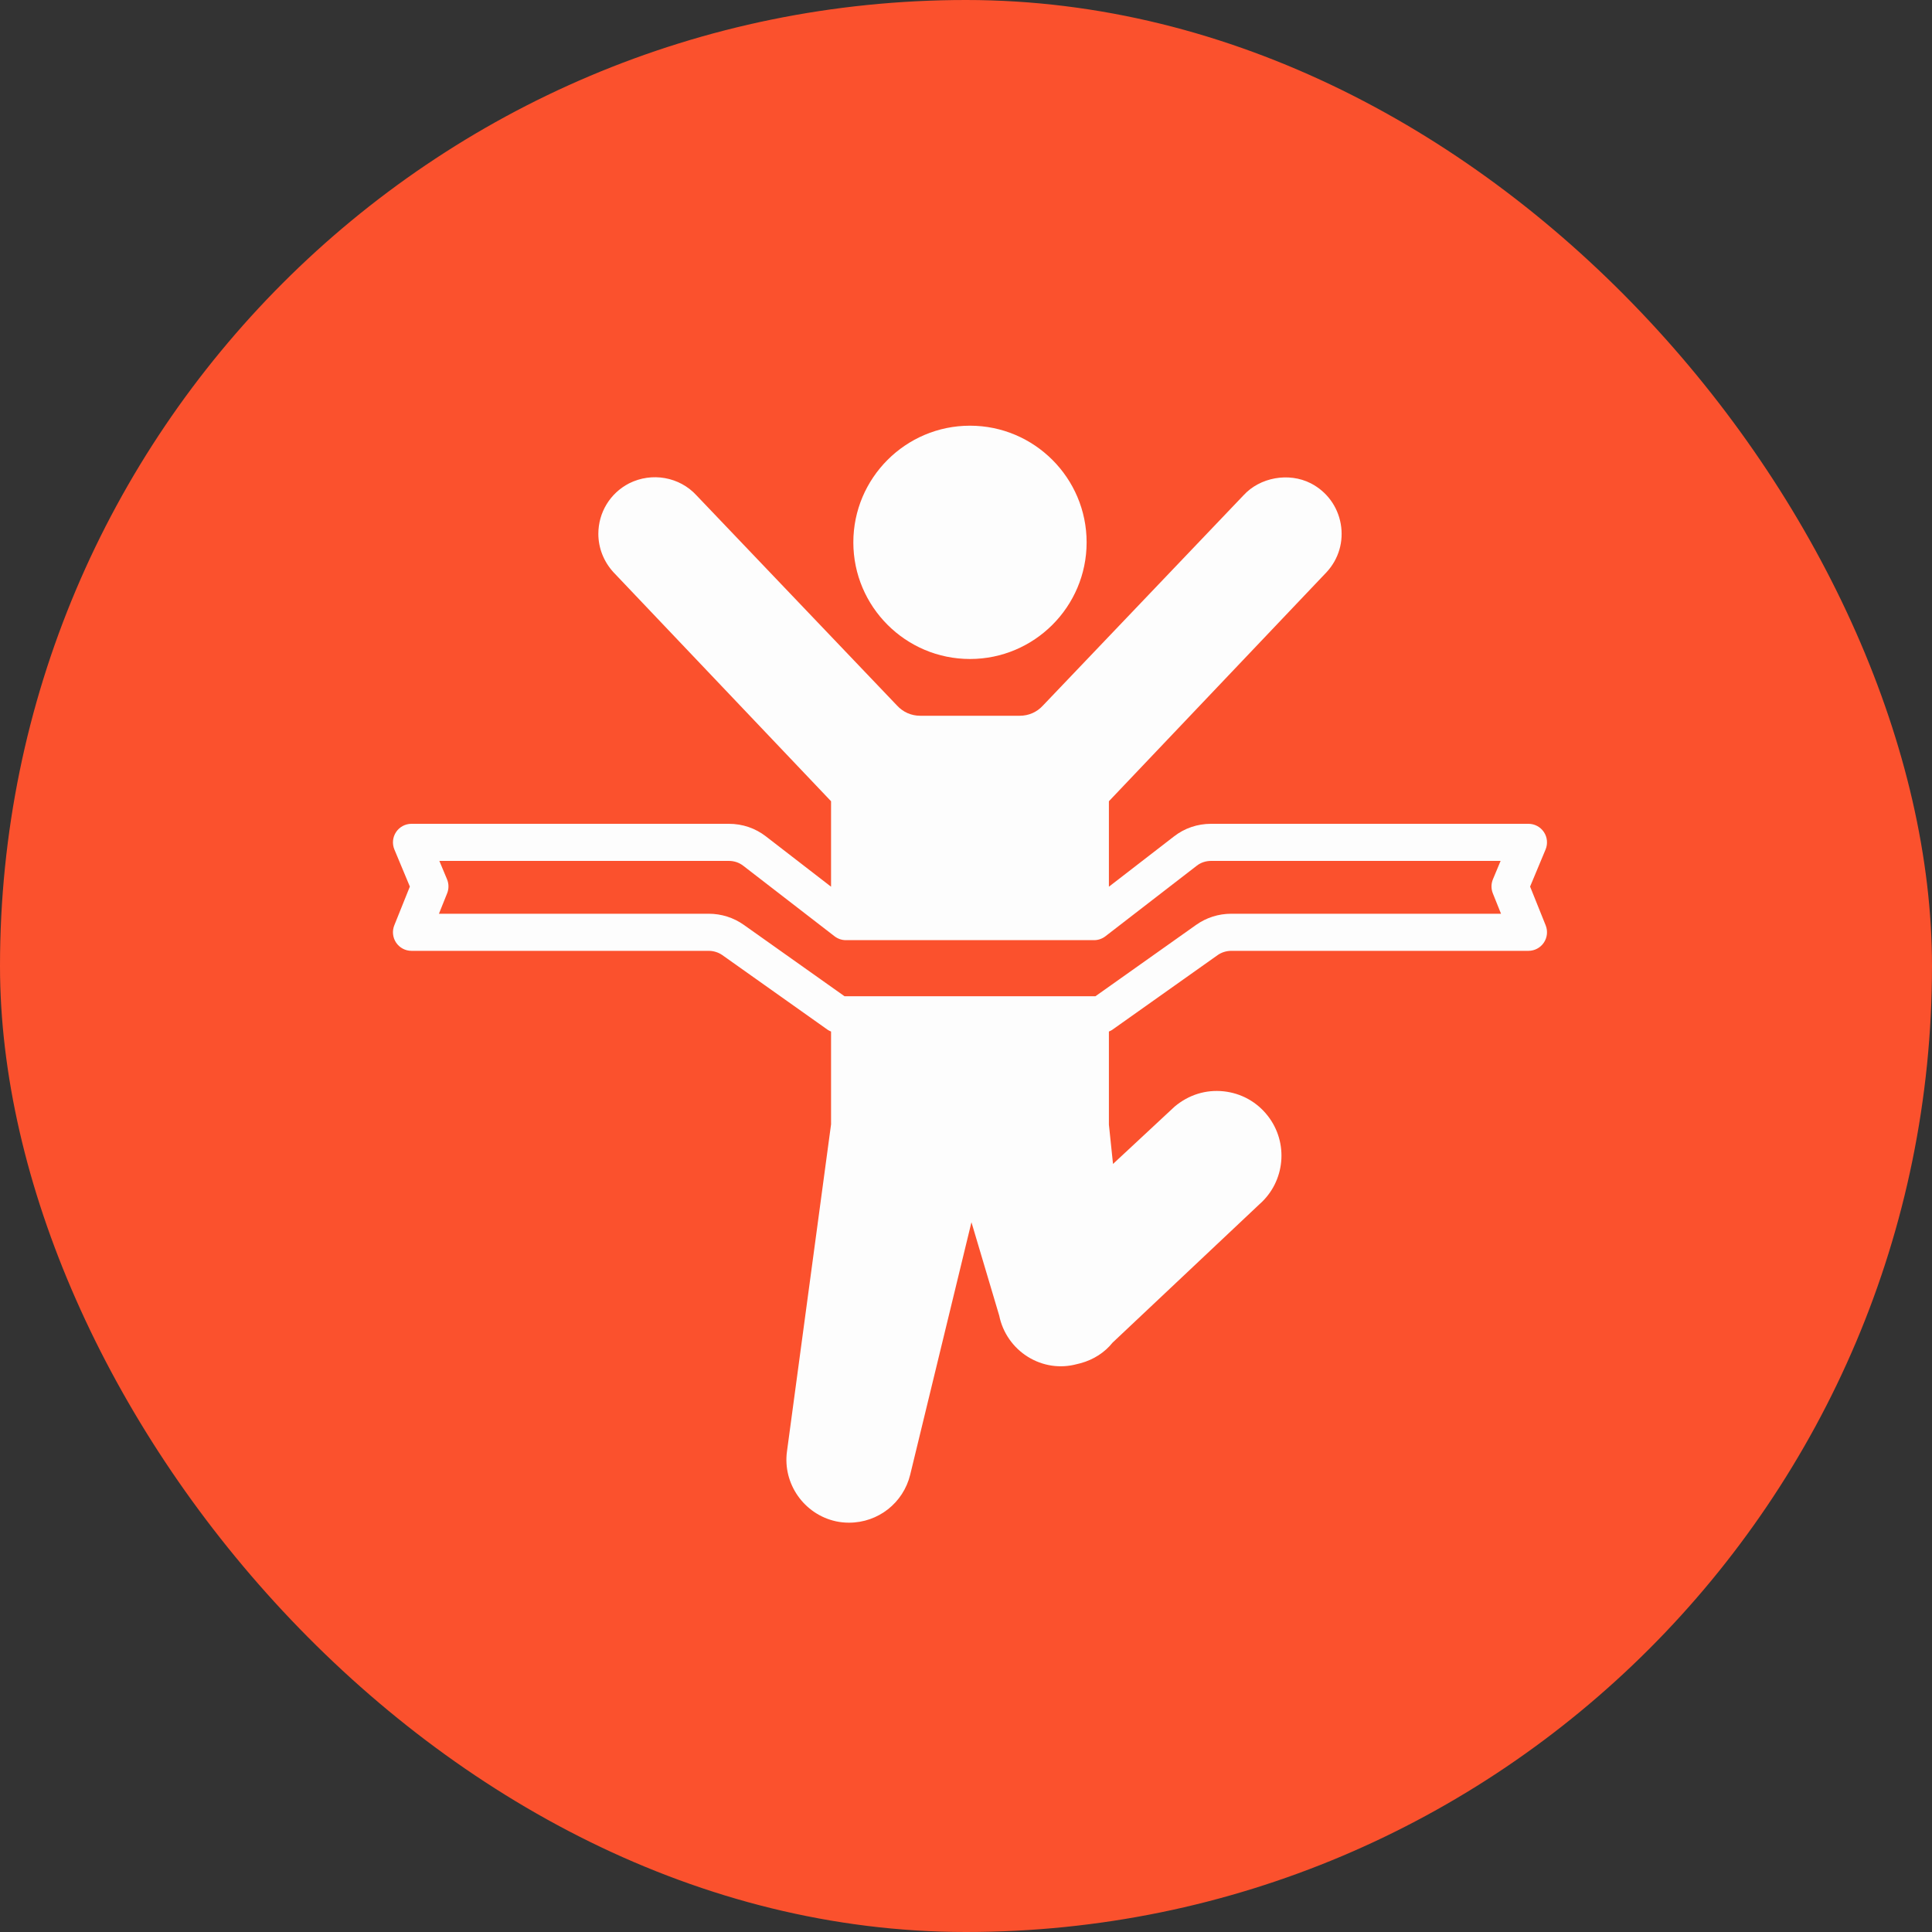 <svg width="118" height="118" viewBox="0 0 118 118" fill="none" xmlns="http://www.w3.org/2000/svg">
<rect x="0" y="0" width="118" height="118" fill="#333333" stroke="none"/>
<rect width="118" height="118" rx="59" fill="#FB512D"/>
<path d="M59.243 40.249C63.172 40.249 66.367 37.054 66.367 33.125C66.367 29.197 63.172 26 59.243 26C55.314 26 52.119 29.197 52.119 33.125C52.119 37.054 55.314 40.249 59.243 40.249Z" fill="#FDFDFD"/>
<path d="M93.453 54.149L94.398 51.885C94.544 51.535 94.506 51.136 94.296 50.82C94.086 50.505 93.732 50.315 93.353 50.315H73.973C73.134 50.315 72.347 50.584 71.703 51.086L67.728 54.157V48.937L81.02 34.949L81.031 34.938C81.765 34.139 82.078 33.067 81.888 31.998C81.697 30.924 81.032 30.021 80.061 29.52C78.709 28.83 76.953 29.157 75.955 30.246L63.695 43.097C63.331 43.496 62.829 43.716 62.279 43.716H56.207C55.657 43.716 55.155 43.496 54.777 43.081L42.544 30.26C41.509 29.125 39.818 28.822 38.424 29.522C37.265 30.119 36.545 31.3 36.545 32.603C36.545 33.464 36.868 34.292 37.466 34.949L50.758 48.937V54.157L46.788 51.09C46.139 50.584 45.352 50.315 44.513 50.315H25.133C24.754 50.315 24.4 50.505 24.19 50.82C23.98 51.136 23.942 51.535 24.088 51.885L25.033 54.149L24.081 56.519C23.942 56.868 23.984 57.264 24.195 57.576C24.405 57.887 24.757 58.074 25.133 58.074H43.28C43.583 58.074 43.881 58.167 44.121 58.337L50.566 62.906C50.625 62.948 50.693 62.972 50.758 63.002V68.673L48.066 88.644C47.795 90.615 49.108 92.491 51.056 92.916C51.319 92.973 51.58 93 51.855 93C53.634 93 55.171 91.795 55.592 90.068L59.333 74.65L61.029 80.353C61.239 81.393 61.877 82.31 62.777 82.869C63.684 83.432 64.751 83.59 65.761 83.319L65.996 83.261C66.796 83.047 67.486 82.59 67.948 82.008L76.926 73.548C78.499 72.166 78.719 69.792 77.426 68.145C76.76 67.295 75.802 66.766 74.727 66.653C73.647 66.542 72.605 66.863 71.742 67.587L67.979 71.09L67.728 68.687V63.002C67.793 62.972 67.861 62.948 67.92 62.906L74.366 58.337C74.605 58.167 74.903 58.074 75.206 58.074H93.353C93.729 58.074 94.081 57.887 94.291 57.576C94.502 57.264 94.545 56.868 94.405 56.519L93.453 54.149ZM75.206 55.808C74.426 55.808 73.683 56.044 73.055 56.489L66.904 60.848H51.582L45.432 56.489C44.803 56.044 44.06 55.808 43.28 55.808H26.809L27.309 54.562C27.42 54.286 27.418 53.978 27.303 53.704L26.834 52.581H44.513C44.842 52.581 45.146 52.683 45.398 52.88L50.972 57.185C51.171 57.338 51.414 57.422 51.665 57.422H66.821C67.072 57.422 67.315 57.338 67.514 57.185L73.093 52.876C73.34 52.683 73.644 52.581 73.973 52.581H91.652L91.183 53.704C91.068 53.978 91.067 54.286 91.177 54.562L91.677 55.808H75.206Z" fill="#FDFDFD"/>
</svg>
